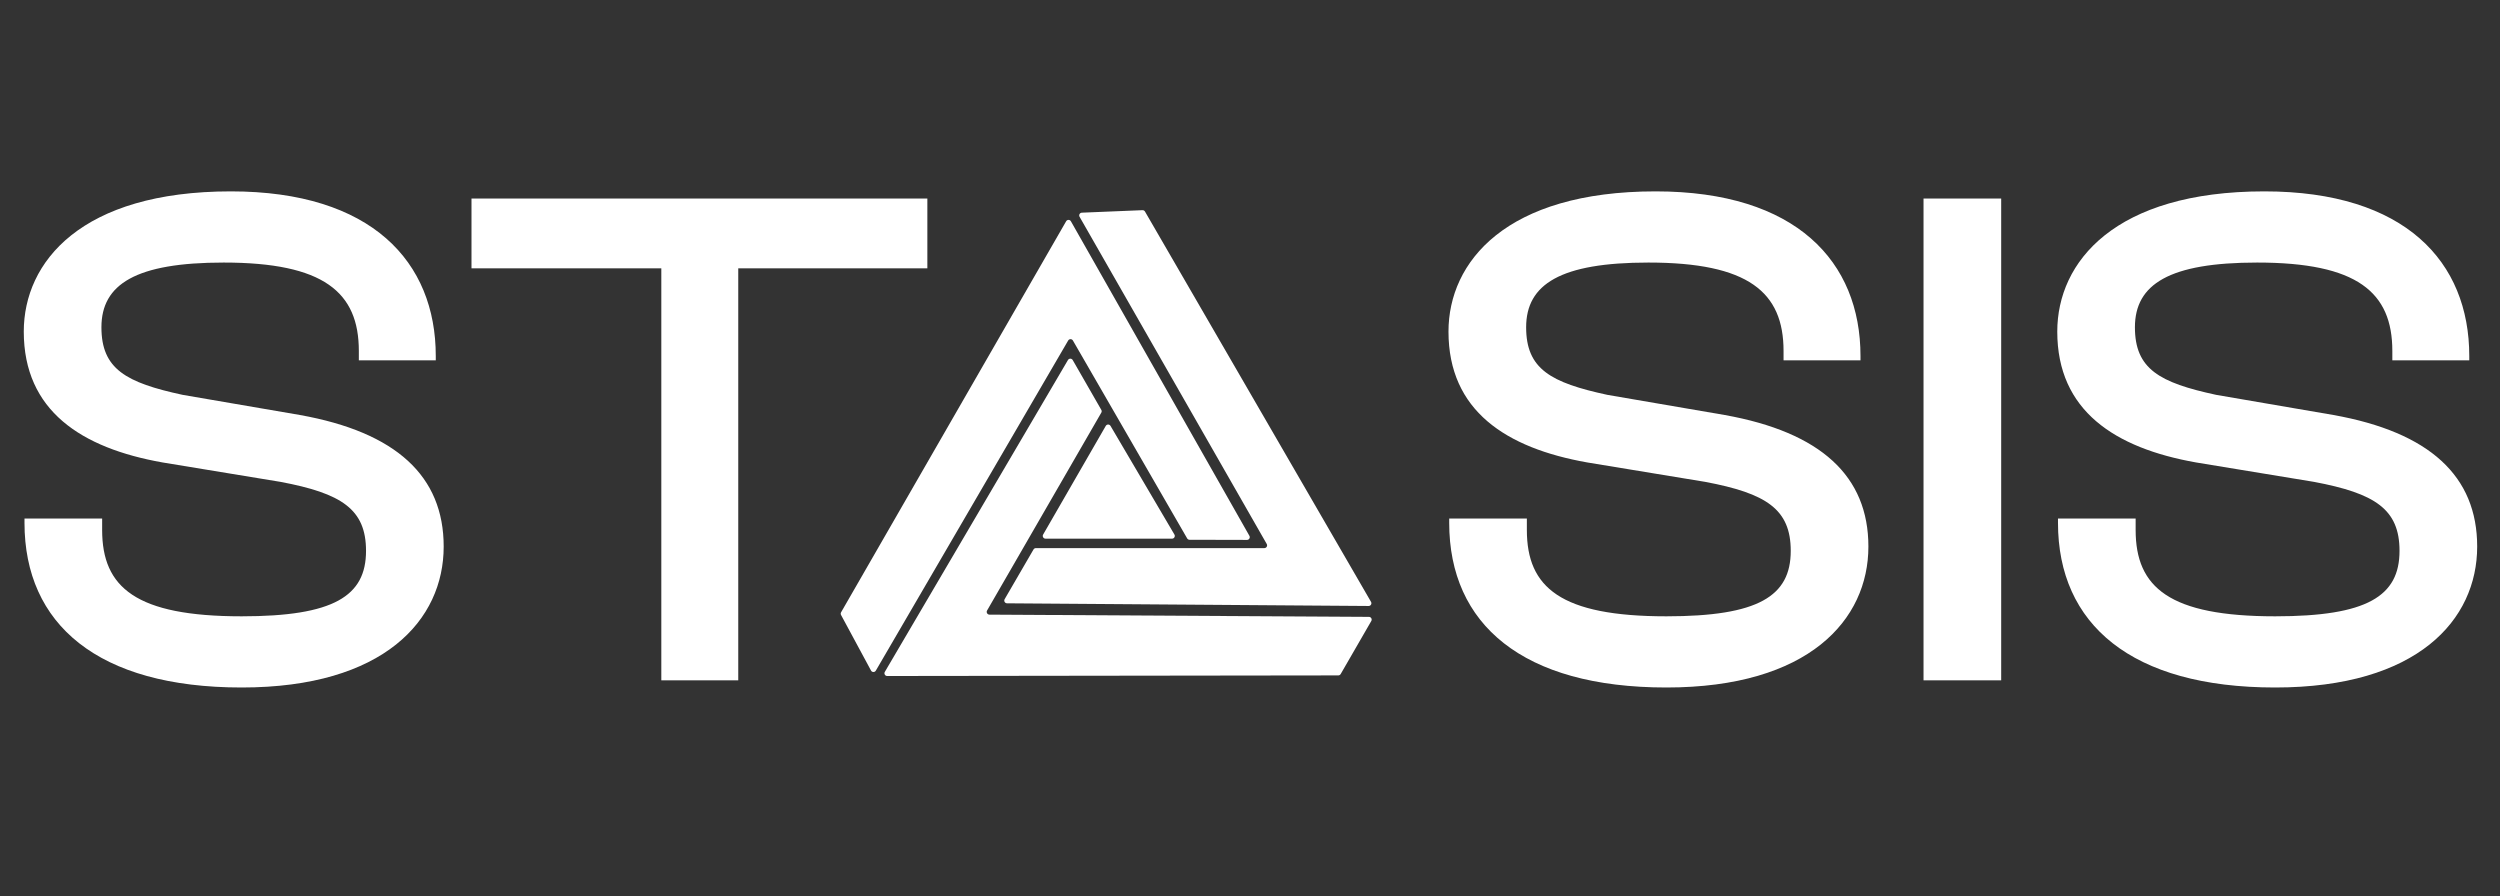 <svg width="226" height="81" viewBox="0 0 226 81" fill="none" xmlns="http://www.w3.org/2000/svg">
<rect x="0" y="0" width="226" height="81" fill="#333333" stroke="none"/>
<path d="M21.844 62.15C8.844 62.15 2.214 56.43 2.214 47.265V46.875H9.234V47.915C9.234 53.115 12.289 55.715 21.844 55.715C30.164 55.715 33.089 53.895 33.089 49.8C33.089 46.03 30.879 44.6 25.354 43.56L14.694 41.805C7.349 40.505 2.149 37.125 2.149 29.975C2.149 23.67 7.349 17.3 20.869 17.3C33.609 17.3 39.394 23.67 39.394 32.185V32.575H32.439V31.73C32.439 26.4 29.254 23.735 20.219 23.735C12.289 23.735 9.169 25.685 9.169 29.585C9.169 33.355 11.379 34.59 16.514 35.695L27.109 37.515C35.819 39.075 40.109 43.04 40.109 49.41C40.109 56.04 34.714 62.15 21.844 62.15ZM66.738 61.5H59.783V24.255H42.623V17.95H83.833V24.255H66.738V61.5ZM150.638 62.15C137.638 62.15 131.008 56.43 131.008 47.265V46.875H138.028V47.915C138.028 53.115 141.083 55.715 150.638 55.715C158.958 55.715 161.883 53.895 161.883 49.8C161.883 46.03 159.673 44.6 154.148 43.56L143.488 41.805C136.143 40.505 130.943 37.125 130.943 29.975C130.943 23.67 136.143 17.3 149.663 17.3C162.403 17.3 168.188 23.67 168.188 32.185V32.575H161.233V31.73C161.233 26.4 158.048 23.735 149.013 23.735C141.083 23.735 137.963 25.685 137.963 29.585C137.963 33.355 140.173 34.59 145.308 35.695L155.903 37.515C164.613 39.075 168.903 43.04 168.903 49.41C168.903 56.04 163.508 62.15 150.638 62.15ZM180.907 61.5H173.887V17.95H180.907V61.5ZM205.672 62.15C192.672 62.15 186.042 56.43 186.042 47.265V46.875H193.062V47.915C193.062 53.115 196.117 55.715 205.672 55.715C213.992 55.715 216.917 53.895 216.917 49.8C216.917 46.03 214.707 44.6 209.182 43.56L198.522 41.805C191.177 40.505 185.977 37.125 185.977 29.975C185.977 23.67 191.177 17.3 204.697 17.3C217.437 17.3 223.222 23.67 223.222 32.185V32.575H216.267V31.73C216.267 26.4 213.082 23.735 204.047 23.735C196.117 23.735 192.997 25.685 192.997 29.585C192.997 33.355 195.207 34.59 200.342 35.695L210.937 37.515C219.647 39.075 223.937 43.04 223.937 49.41C223.937 56.04 218.542 62.15 205.672 62.15Z" fill="white"/>
<path fill-rule="evenodd" clip-rule="evenodd" d="M97.594 19.598L114.513 49.177C114.608 49.342 114.488 49.549 114.297 49.549H93.644C93.555 49.549 93.474 49.596 93.429 49.672L90.82 54.166C90.724 54.331 90.842 54.538 91.033 54.539L123.724 54.781C123.916 54.783 124.037 54.575 123.941 54.408L103.506 19.124C103.46 19.044 103.373 18.996 103.281 19L97.799 19.226C97.613 19.233 97.501 19.436 97.594 19.598ZM123.753 55.765L89.446 55.563C89.255 55.562 89.137 55.355 89.232 55.19L99.559 37.303C99.604 37.227 99.604 37.132 99.56 37.055L96.973 32.549C96.878 32.383 96.639 32.382 96.543 32.547L79.988 60.737C79.89 60.903 80.01 61.111 80.202 61.111L120.983 61.057C121.072 61.057 121.154 61.009 121.198 60.932L123.966 56.138C124.062 55.973 123.943 55.766 123.753 55.765ZM96.562 30.784L79.174 60.626C79.076 60.794 78.833 60.79 78.74 60.619L76.03 55.594C75.989 55.518 75.99 55.427 76.033 55.352L96.379 20.003C96.475 19.836 96.716 19.837 96.81 20.004L112.946 48.437C113.04 48.602 112.92 48.808 112.729 48.808L107.533 48.795C107.445 48.795 107.363 48.748 107.319 48.671L96.992 30.785C96.897 30.619 96.658 30.619 96.562 30.784ZM100.39 38.5L106.167 48.321C106.265 48.486 106.145 48.695 105.953 48.695H94.515C94.324 48.695 94.204 48.488 94.299 48.323L99.961 38.502C100.056 38.337 100.294 38.336 100.39 38.5Z" fill="white"/>
</svg>
